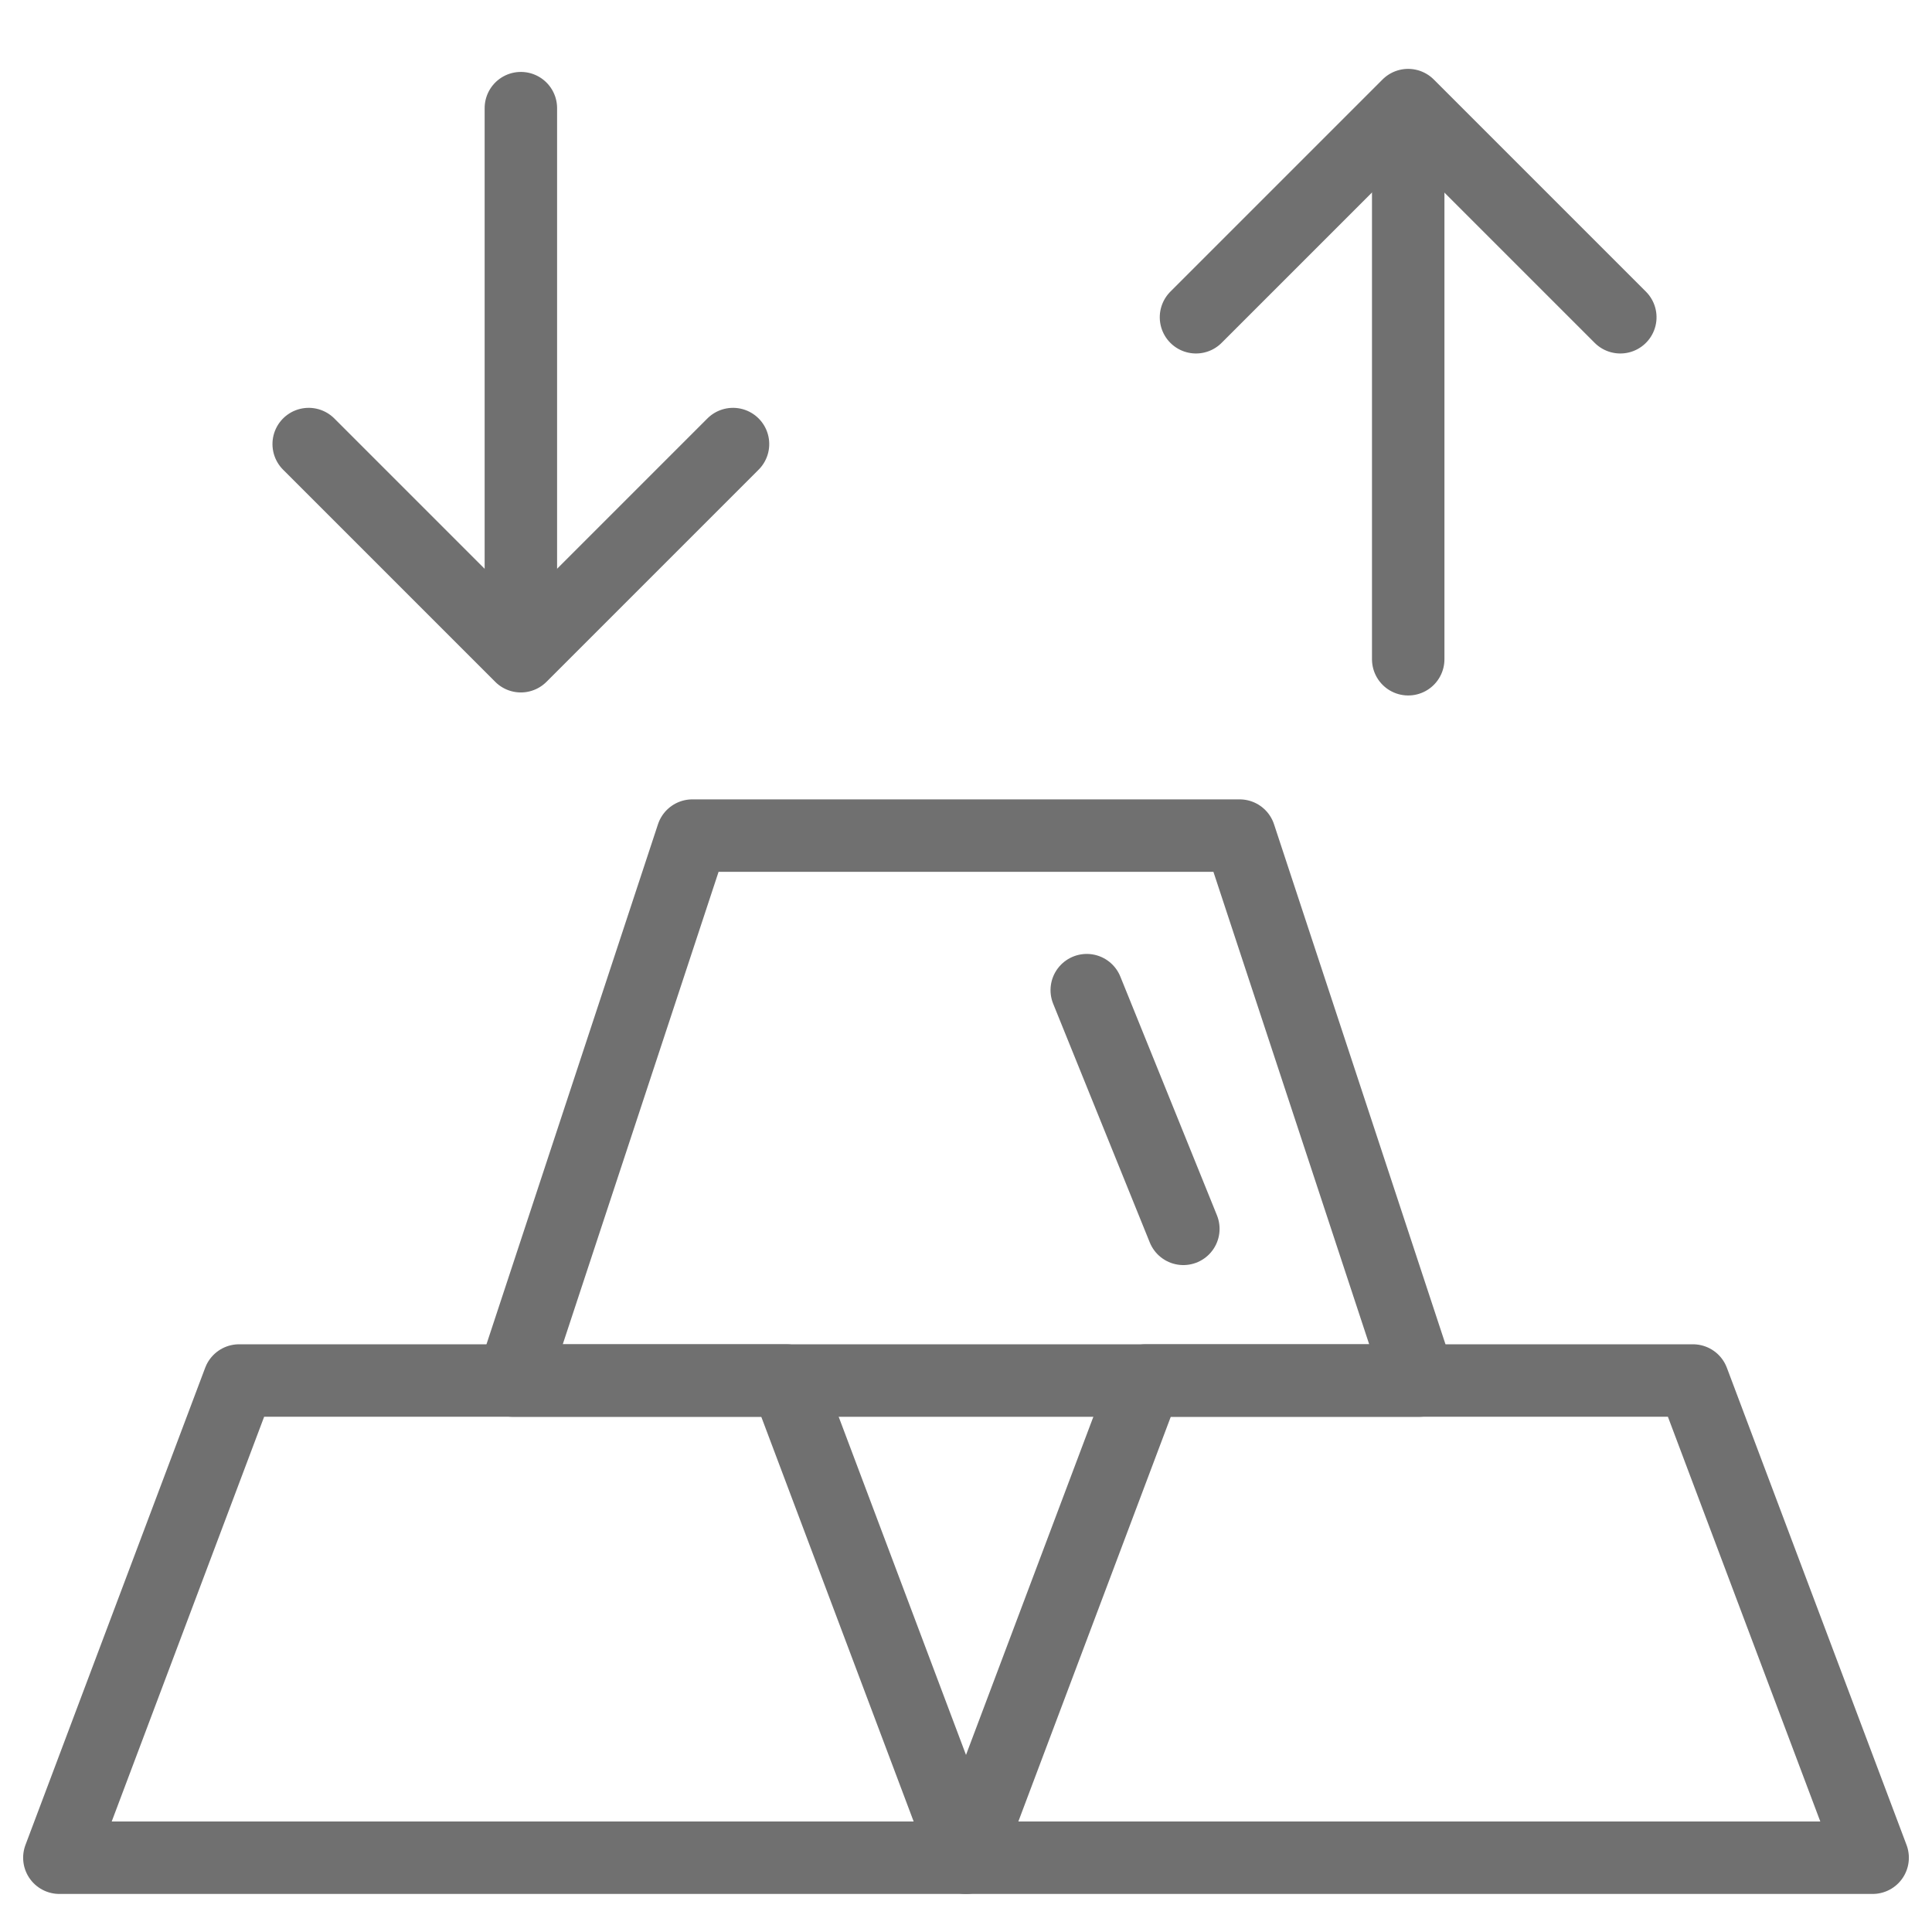 <svg xmlns="http://www.w3.org/2000/svg" width="40" height="40" viewBox="0 0 40 40">
    <path data-name="패스 65858" d="M19.771 40.189H1l3.721-9.88h11.33z" transform="translate(.229 -1.727)" style="stroke-linejoin:round;fill:none;stroke:#707070;stroke-linecap:round;stroke-width:1.5px"/>
    <path data-name="패스 65859" d="M49.771 40.189H31l3.721-9.88h11.33z" transform="translate(-11 -1.727)" style="stroke-linejoin:round;fill:none;stroke:#707070;stroke-linecap:round;stroke-width:1.5px"/>
    <path data-name="패스 65860" d="M35.064 25.592H16.293l3.721-11.283h11.33z" transform="translate(-5.679 2.991)" style="stroke-linejoin:round;fill:none;stroke:#707070;stroke-linecap:round;stroke-width:1.5px"/>
    <path data-name="선 336" transform="translate(22.5 20.5)" style="stroke-linejoin:round;fill:none;stroke:#707070;stroke-linecap:round;stroke-width:1.5px" d="m0 0 2 4.942"/>
    <g>
        <g data-name="그룹 21256">
            <path data-name="선 390" transform="rotate(135 15.42 11.343)" style="stroke-miterlimit:10;fill:none;stroke:#707070;stroke-linecap:round;stroke-width:1.5px" d="M0 7.338 7.338 0"/>
            <path data-name="패스 66036" d="M6.212 6.212H0V0" transform="rotate(135 15.413 10.232)" style="stroke-miterlimit:10;stroke-linejoin:round;fill:none;stroke:#707070;stroke-linecap:round;stroke-width:1.5px"/>
        </g>
        <g data-name="그룹 21257">
            <path data-name="선 389" transform="rotate(135 6.448 7.022)" style="stroke-miterlimit:10;fill:none;stroke:#707070;stroke-linecap:round;stroke-width:1.5px" d="M0 7.338 7.338 0"/>
            <path data-name="패스 66037" d="M6.212 6.212V0H0" transform="rotate(135 5.684 7.74)" style="stroke-miterlimit:10;stroke-linejoin:round;fill:none;stroke:#707070;stroke-linecap:round;stroke-width:1.5px"/>
        </g>
    </g>
</svg>
